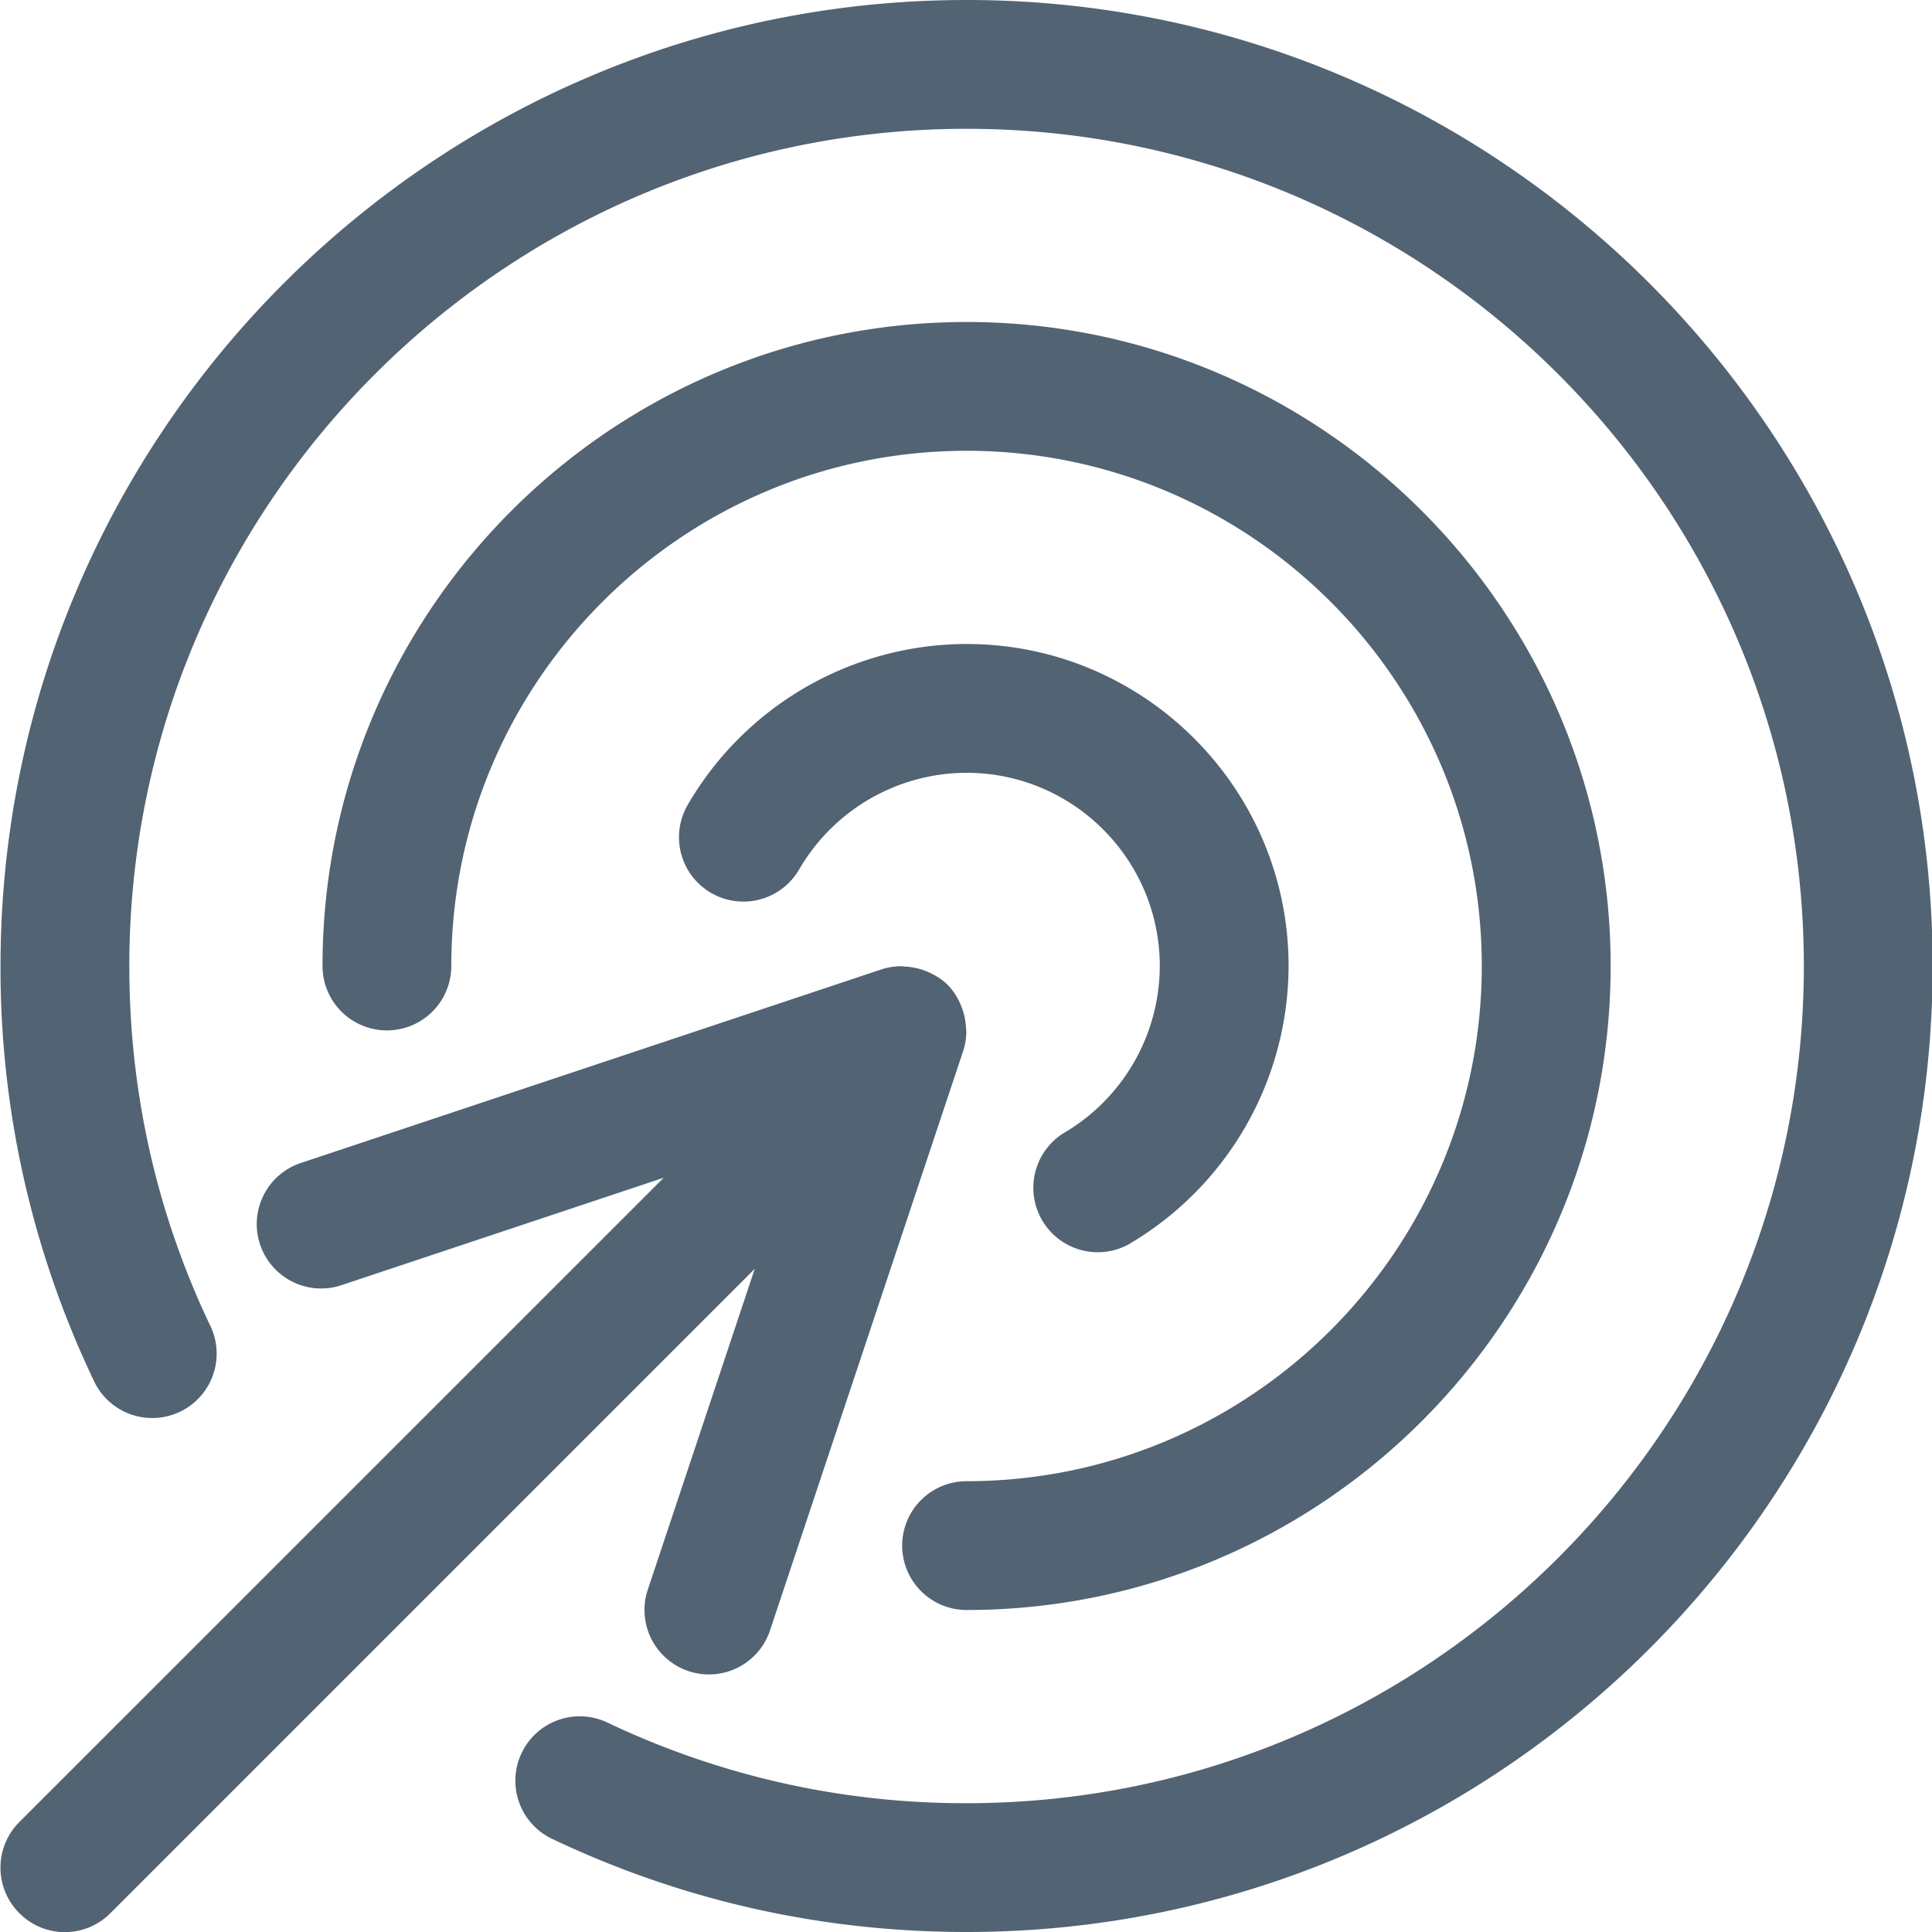 <svg xmlns="http://www.w3.org/2000/svg" width="30" height="30">
    <path fill="#526373" fill-rule="evenodd" d="M15.009 30c-2.247 0-4.409-.485-6.427-1.442a1 1 0 1 1 .857-1.807A12.898 12.898 0 0 0 15.009 28c7.168 0 13.001-5.832 13.001-13S22.177 2 15.009 2C7.84 2 2.008 7.832 2.008 15c0 1.949.42 3.823 1.249 5.569a1 1 0 1 1-1.806.858A14.863 14.863 0 0 1 .008 15c0-8.271 6.729-15 15.001-15C23.281 0 30.01 6.729 30.01 15c0 8.272-6.729 15-15.001 15zM7.008 15a1 1 0 1 1-2 0c0-5.514 4.486-10 10.001-10C20.523 5 25.01 9.486 25.01 15s-4.487 10-10.001 10a1 1 0 1 1 0-2c4.412 0 8-3.589 8-8s-3.588-8-8-8-8.001 3.589-8.001 8zm8.001-3a3.013 3.013 0 0 0-2.6 1.501 1 1 0 0 1-1.731-1.002A5.017 5.017 0 0 1 15.009 10c2.757 0 5 2.243 5 5a5.02 5.02 0 0 1-2.499 4.331 1.001 1.001 0 0 1-1.002-1.731 3.013 3.013 0 0 0 1.501-2.6c0-1.654-1.346-3-3-3zm-4.703 6.288l-4.982 1.661a1 1 0 1 1-.632-1.897l9-3.001c.099-.032.2-.046.3-.048.022 0 .042.006.063.006.096.005.188.023.278.054.03.011.059.021.088.034.107.049.208.11.295.196a.971.971 0 0 1 .195.295c.014.029.024.058.035.089.031.089.048.18.053.274.001.023.007.044.006.066a.97.97 0 0 1-.048.3l-3 8.999a.999.999 0 0 1-1.265.633 1 1 0 0 1-.633-1.265l1.661-4.982L1.715 29.707a.996.996 0 0 1-1.415 0 1 1 0 0 1 0-1.414l10.006-10.005z"/>
</svg>
